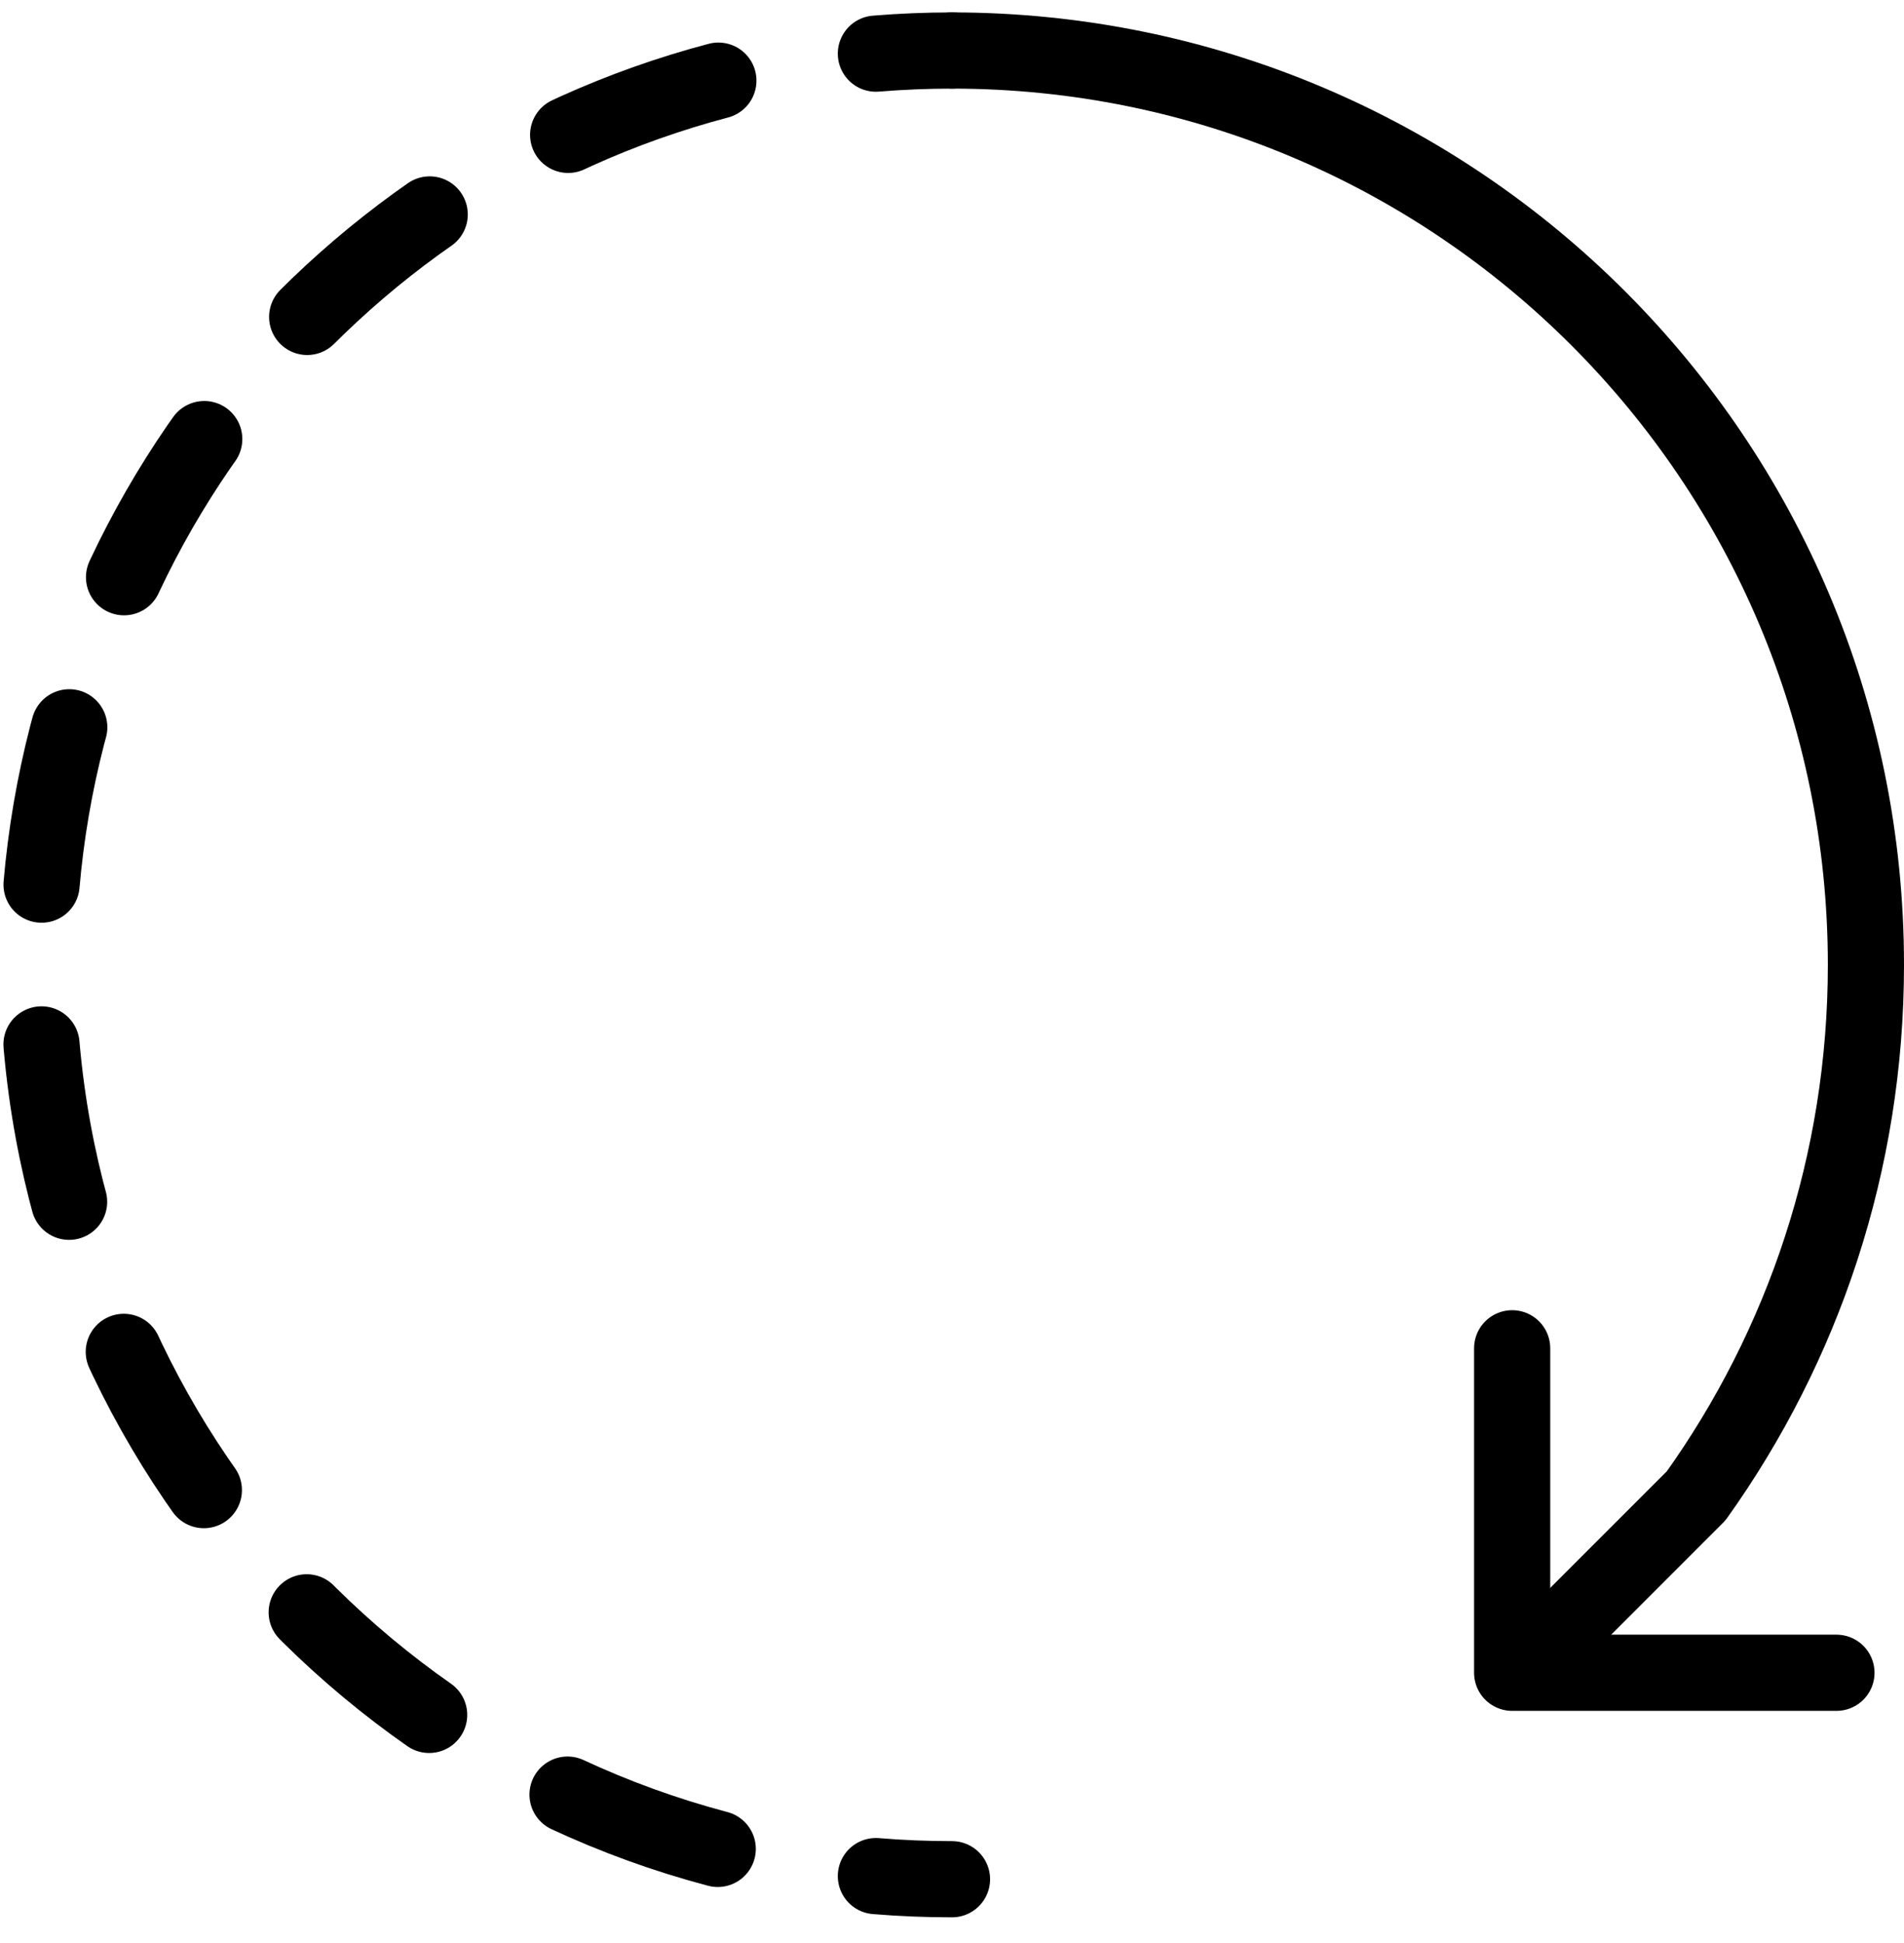 <?xml version="1.0" encoding="UTF-8" standalone="no"?>
<svg width="50px" height="51px" viewBox="0 0 50 51" version="1.1" xmlns="http://www.w3.org/2000/svg" xmlns:xlink="http://www.w3.org/1999/xlink">
    <!-- Generator: Sketch 45.2 (43514) - http://www.bohemiancoding.com/sketch -->
    <title>Clockwise-dashed</title>
    <desc>Created with Sketch.</desc>
    <defs></defs>
    <g id="clockwise-dashed" stroke="none" stroke-width="1" fill="none" fill-rule="evenodd" stroke-linecap="round" stroke-linejoin="round">
        <g id="clockwise-dashed" transform="translate(-673, -398)" stroke="currentColor" stroke-width="2">
            <g id="clockwise-dashed" transform="translate(674, 399)">
                <path d="M24,0.326 C23.327,0.326 22.66,0.354 22.001,0.408" id="Stroke-1"></path>
                <path d="M17.865,1.117 C7.582,3.828 0,13.191 0,24.326 C0,36.189 8.606,46.041 19.916,47.98" id="Stroke-3" stroke-dasharray="4.199,4.199"></path>
                <path d="M22.001,48.244 C22.66,48.299 23.327,48.326 24,48.326" id="Stroke-5"></path>
                <path d="M24,0.326 C37.255,0.326 48,11.071 48,24.326 C48,29.523 46.349,34.333 43.542,38.262 L39.19,42.613" id="Stroke-7"></path>
                <polyline id="Stroke-9" points="38.71 34.39 38.71 42.907 47.226 42.907"></polyline>
            </g>
        </g>
    </g>
</svg>